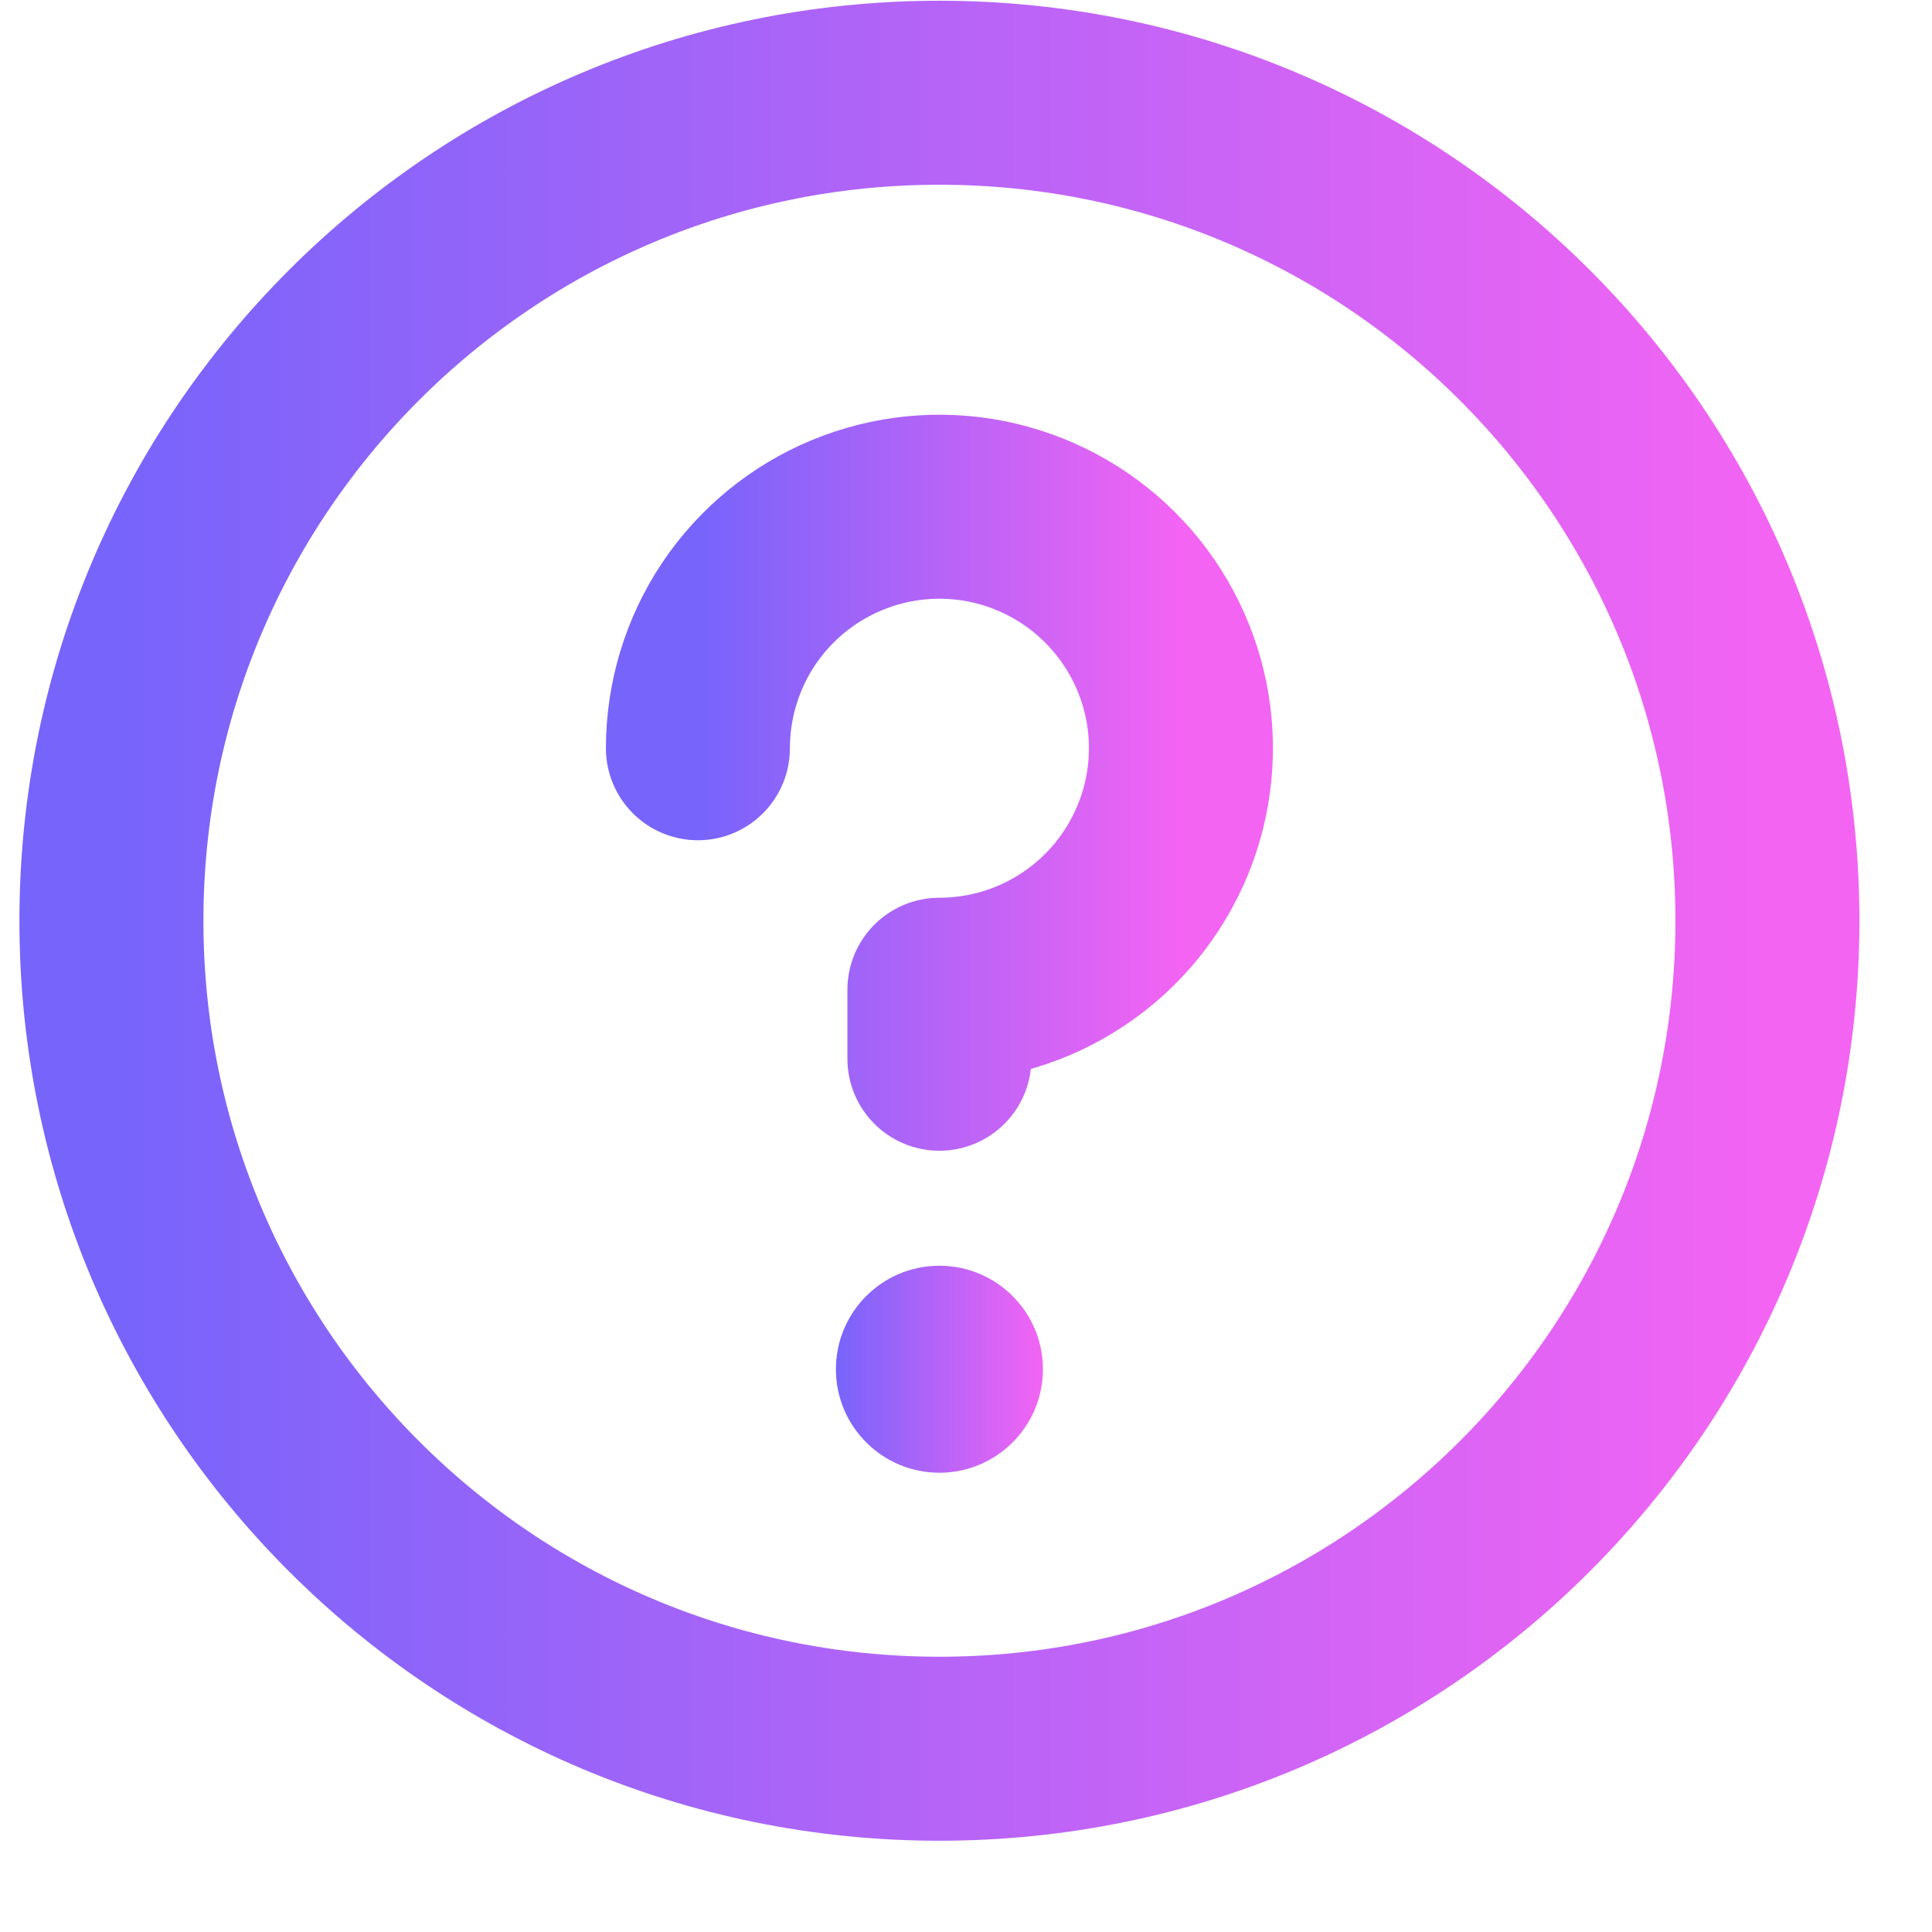 <svg width="21" height="21" viewBox="0 0 21 21" fill="none" xmlns="http://www.w3.org/2000/svg">
<path d="M10.211 19.008C15.181 19.008 19.211 14.978 19.211 10.008C19.211 5.037 15.181 1.008 10.211 1.008C5.24 1.008 1.211 5.037 1.211 10.008C1.211 14.978 5.24 19.008 10.211 19.008Z" stroke="url(#paint0_linear_991_2274)" stroke-width="2" stroke-linecap="round" stroke-linejoin="round"/>
<path d="M10.211 16.008C10.832 16.008 11.336 15.504 11.336 14.883C11.336 14.261 10.832 13.758 10.211 13.758C9.59 13.758 9.086 14.261 9.086 14.883C9.086 15.504 9.59 16.008 10.211 16.008Z" fill="url(#paint1_linear_991_2274)"/>
<path d="M10.211 11.508V10.758C10.73 10.758 11.238 10.604 11.669 10.315C12.101 10.027 12.437 9.617 12.636 9.137C12.835 8.658 12.887 8.13 12.786 7.621C12.684 7.112 12.434 6.644 12.067 6.277C11.7 5.91 11.232 5.66 10.723 5.558C10.214 5.457 9.686 5.509 9.206 5.708C8.727 5.906 8.317 6.243 8.028 6.674C7.74 7.106 7.586 7.614 7.586 8.133" stroke="url(#paint2_linear_991_2274)" stroke-width="2" stroke-linecap="round" stroke-linejoin="round"/>
<defs>
<linearGradient id="paint0_linear_991_2274" x1="1.211" y1="10.008" x2="19.211" y2="10.008" gradientUnits="userSpaceOnUse">
<stop stop-color="#7764FB"/>
<stop offset="1" stop-color="#F364F3"/>
</linearGradient>
<linearGradient id="paint1_linear_991_2274" x1="9.086" y1="14.883" x2="11.336" y2="14.883" gradientUnits="userSpaceOnUse">
<stop stop-color="#7764FB"/>
<stop offset="1" stop-color="#F364F3"/>
</linearGradient>
<linearGradient id="paint2_linear_991_2274" x1="7.586" y1="8.508" x2="12.836" y2="8.508" gradientUnits="userSpaceOnUse">
<stop stop-color="#7764FB"/>
<stop offset="1" stop-color="#F364F3"/>
</linearGradient>
</defs>
</svg>

